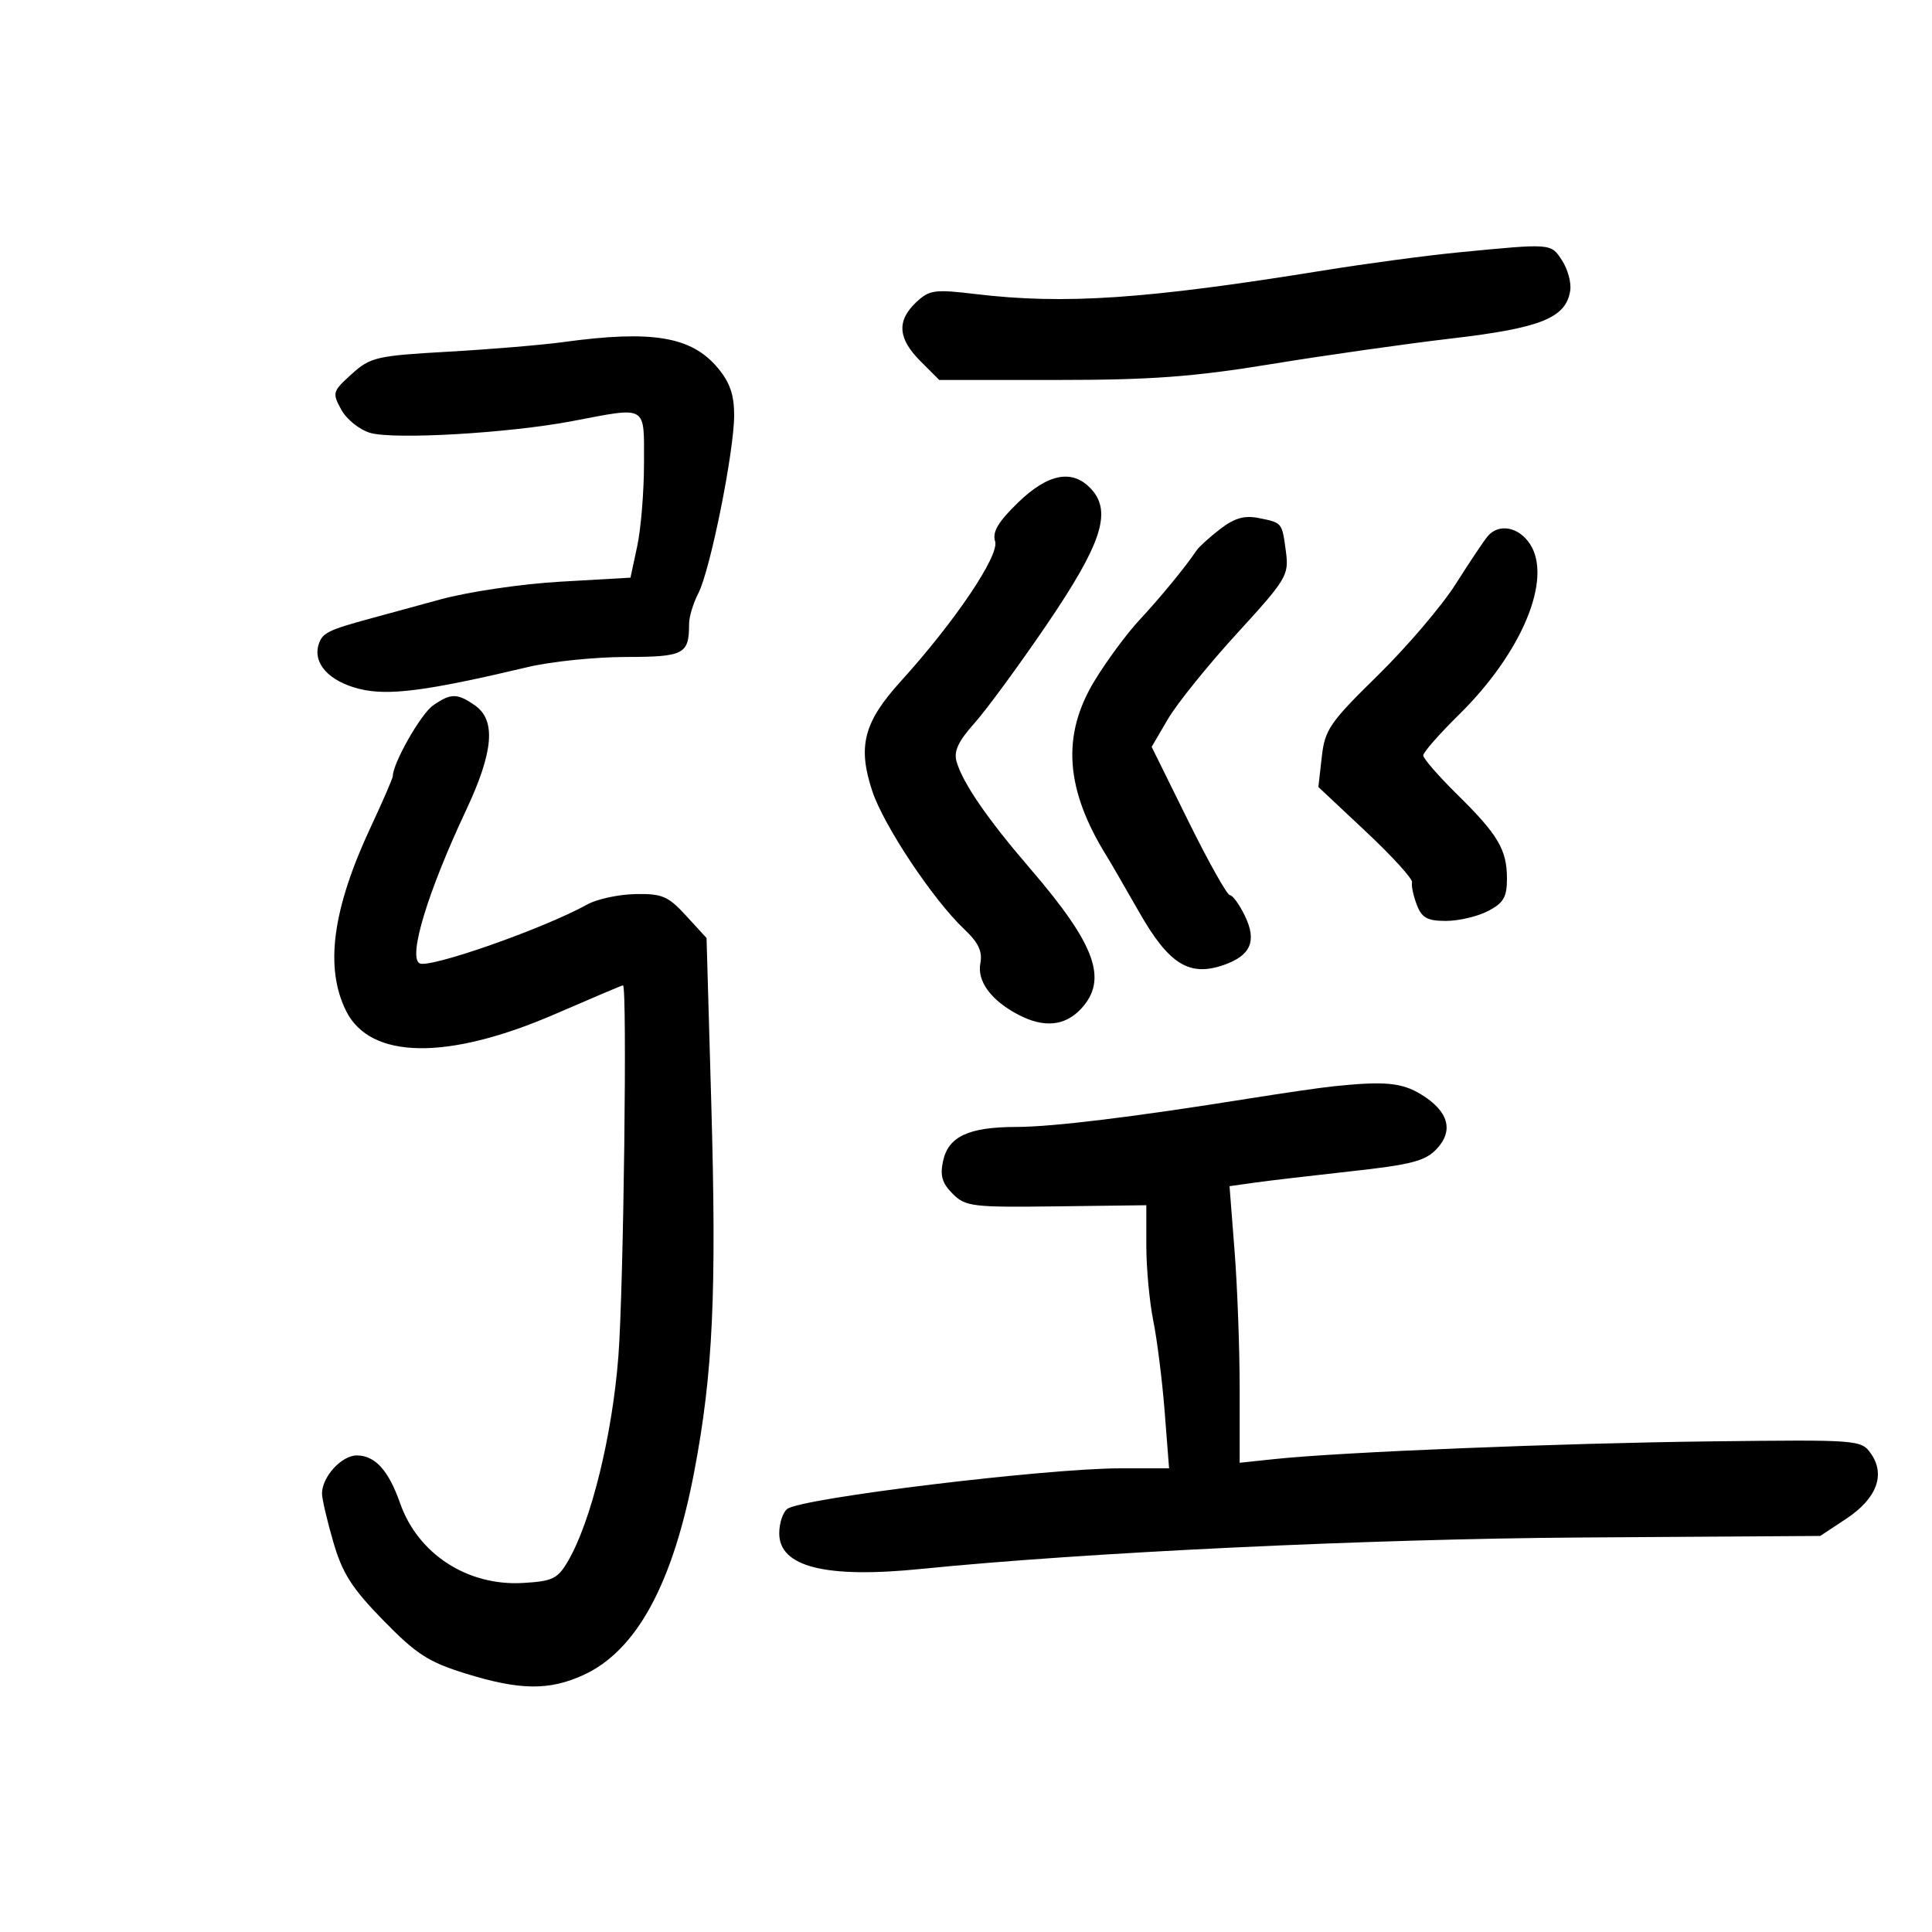 <svg xmlns="http://www.w3.org/2000/svg" width="300" height="300" viewBox="0 0 300 300" version="1.1">
	<path d="M 226.500 39.187 C 221.550 39.667, 212.100 40.932, 205.500 42 C 177.960 46.454, 165.292 47.313, 151.500 45.662 C 145.099 44.896, 144.308 45.006, 142.250 46.951 C 139.216 49.819, 139.419 52.573, 142.923 56.077 L 145.846 59 164.101 59 C 178.767 59, 185.319 58.515, 197.428 56.533 C 205.718 55.176, 218.348 53.382, 225.495 52.546 C 239.318 50.928, 243.196 49.351, 243.827 45.092 C 244.007 43.878, 243.434 41.785, 242.554 40.442 C 240.799 37.763, 241.025 37.781, 226.500 39.187 M 87.500 53.115 C 84.200 53.567, 76.147 54.240, 69.605 54.611 C 58.437 55.245, 57.521 55.457, 54.605 58.089 C 51.630 60.774, 51.563 61.005, 53 63.624 C 53.827 65.131, 55.846 66.746, 57.500 67.222 C 61.230 68.297, 79.036 67.259, 88.838 65.395 C 100.650 63.149, 100 62.767, 100 71.951 C 100 76.324, 99.527 82.106, 98.949 84.801 L 97.899 89.700 87.037 90.322 C 80.987 90.668, 72.704 91.894, 68.338 93.089 C 64.027 94.269, 59.150 95.601, 57.500 96.050 C 50.959 97.827, 50.045 98.283, 49.486 100.045 C 48.549 102.996, 51.073 105.781, 55.752 106.959 C 60.245 108.090, 66.207 107.321, 82 103.572 C 85.575 102.724, 92.389 102.023, 97.143 102.015 C 106.241 101.999, 107 101.603, 107 96.869 C 107 95.786, 107.648 93.647, 108.441 92.115 C 110.290 88.538, 114 70.090, 114 64.469 C 114 61.296, 113.321 59.347, 111.436 57.106 C 107.346 52.246, 101.263 51.231, 87.500 53.115 M 158.069 78.049 C 154.988 81.039, 154.059 82.612, 154.520 84.061 C 155.211 86.241, 148.281 96.524, 139.874 105.789 C 134.109 112.143, 133.139 115.891, 135.454 122.860 C 137.235 128.223, 144.921 139.757, 149.738 144.296 C 151.929 146.361, 152.581 147.742, 152.229 149.581 C 151.694 152.383, 153.938 155.400, 158.198 157.602 C 162.119 159.630, 165.348 159.322, 167.826 156.686 C 172.109 152.126, 170.159 146.723, 159.949 134.861 C 153.356 127.200, 149.534 121.651, 148.548 118.307 C 148.067 116.674, 148.769 115.143, 151.302 112.307 C 153.172 110.213, 158.197 103.367, 162.467 97.094 C 171.029 84.518, 172.688 79.523, 169.480 75.978 C 166.594 72.789, 162.775 73.482, 158.069 78.049 M 189.484 82.137 C 187.843 83.399, 186.187 84.897, 185.805 85.466 C 184.055 88.070, 180.192 92.775, 176.927 96.279 C 174.962 98.388, 171.819 102.646, 169.944 105.740 C 164.809 114.212, 165.407 122.601, 171.885 133 C 172.399 133.825, 174.652 137.716, 176.893 141.646 C 181.499 149.728, 184.671 151.708, 190.021 149.843 C 194.231 148.375, 195.199 146.121, 193.302 142.203 C 192.448 140.441, 191.401 139, 190.974 139 C 190.548 139, 187.640 133.818, 184.514 127.484 L 178.828 115.969 181.371 111.630 C 182.770 109.243, 187.575 103.288, 192.050 98.395 C 199.805 89.916, 200.161 89.321, 199.677 85.667 C 199.071 81.100, 199.133 81.177, 195.411 80.432 C 193.248 80, 191.678 80.451, 189.484 82.137 M 231.019 83.250 C 230.436 83.938, 228.203 87.274, 226.057 90.664 C 223.911 94.054, 218.468 100.441, 213.961 104.858 C 206.480 112.190, 205.721 113.294, 205.242 117.547 L 204.717 122.205 212.108 129.141 C 216.174 132.955, 219.393 136.494, 219.262 137.004 C 219.130 137.513, 219.457 139.071, 219.987 140.465 C 220.770 142.526, 221.619 143, 224.525 143 C 226.491 143, 229.427 142.313, 231.050 141.474 C 233.461 140.227, 234 139.312, 234 136.461 C 234 131.938, 232.635 129.627, 226.250 123.341 C 223.363 120.499, 221 117.781, 221 117.302 C 221 116.823, 223.500 113.972, 226.556 110.966 C 236.339 101.341, 241.108 89.867, 237.570 84.467 C 235.829 81.809, 232.729 81.233, 231.019 83.250 M 67.221 109.558 C 65.351 110.867, 61 118.515, 61 120.491 C 61 120.822, 59.470 124.361, 57.600 128.355 C 51.610 141.148, 50.386 150.263, 53.752 157 C 57.514 164.531, 69.539 164.693, 86.253 157.438 C 91.876 154.997, 96.595 153, 96.739 153 C 97.412 153, 96.835 199.875, 96.030 210.500 C 95.100 222.782, 91.807 236.211, 88.211 242.388 C 86.602 245.152, 85.820 245.534, 81.210 245.802 C 72.594 246.303, 64.893 241.305, 62.127 233.416 C 60.341 228.321, 58.236 226, 55.402 226 C 53.036 226, 50 229.329, 50 231.923 C 50 232.736, 50.788 236.112, 51.750 239.426 C 53.170 244.314, 54.636 246.612, 59.524 251.615 C 64.670 256.882, 66.543 258.087, 72.379 259.890 C 80.718 262.466, 85.252 262.523, 90.541 260.120 C 98.821 256.360, 104.476 245.993, 107.810 228.464 C 110.718 213.178, 111.288 200.776, 110.444 171.228 L 109.713 145.657 106.543 142.198 C 103.746 139.146, 102.816 138.750, 98.651 138.834 C 96.054 138.886, 92.708 139.605, 91.215 140.433 C 84.394 144.213, 66.561 150.465, 65.127 149.579 C 63.369 148.492, 66.428 138.461, 72.380 125.796 C 76.624 116.766, 77.047 111.847, 73.777 109.557 C 70.996 107.608, 70.004 107.608, 67.221 109.558 M 207 168.686 C 205.075 168.887, 199.225 169.736, 194 170.571 C 175.888 173.467, 163.472 174.983, 157.797 174.992 C 150.436 175.002, 147.276 176.468, 146.444 180.255 C 145.942 182.540, 146.288 183.731, 147.928 185.367 C 149.926 187.360, 150.985 187.488, 164.033 187.323 L 178 187.146 178 193.436 C 178 196.896, 178.489 202.151, 179.086 205.114 C 179.683 208.076, 180.478 214.438, 180.853 219.250 L 181.534 228 174.011 228 C 162.442 228, 124.476 232.622, 122.250 234.302 C 121.563 234.821, 121 236.528, 121 238.097 C 121 243.309, 128.203 245.119, 143 243.626 C 168.388 241.063, 212.625 238.956, 245.575 238.742 L 282.649 238.500 286.699 235.819 C 291.407 232.702, 292.812 228.997, 290.524 225.731 C 289.011 223.571, 288.678 223.545, 265.745 223.815 C 242.370 224.090, 208.230 225.471, 197.997 226.556 L 192.495 227.139 192.497 215.819 C 192.499 209.594, 192.145 199.930, 191.711 194.345 L 190.921 184.189 194.711 183.653 C 196.795 183.358, 203.558 182.562, 209.740 181.883 C 219.146 180.851, 221.324 180.284, 223.085 178.410 C 225.780 175.541, 224.919 172.531, 220.661 169.935 C 217.647 168.097, 214.970 167.853, 207 168.686" stroke="none" fill="black" fill-rule="evenodd"/>
</svg>